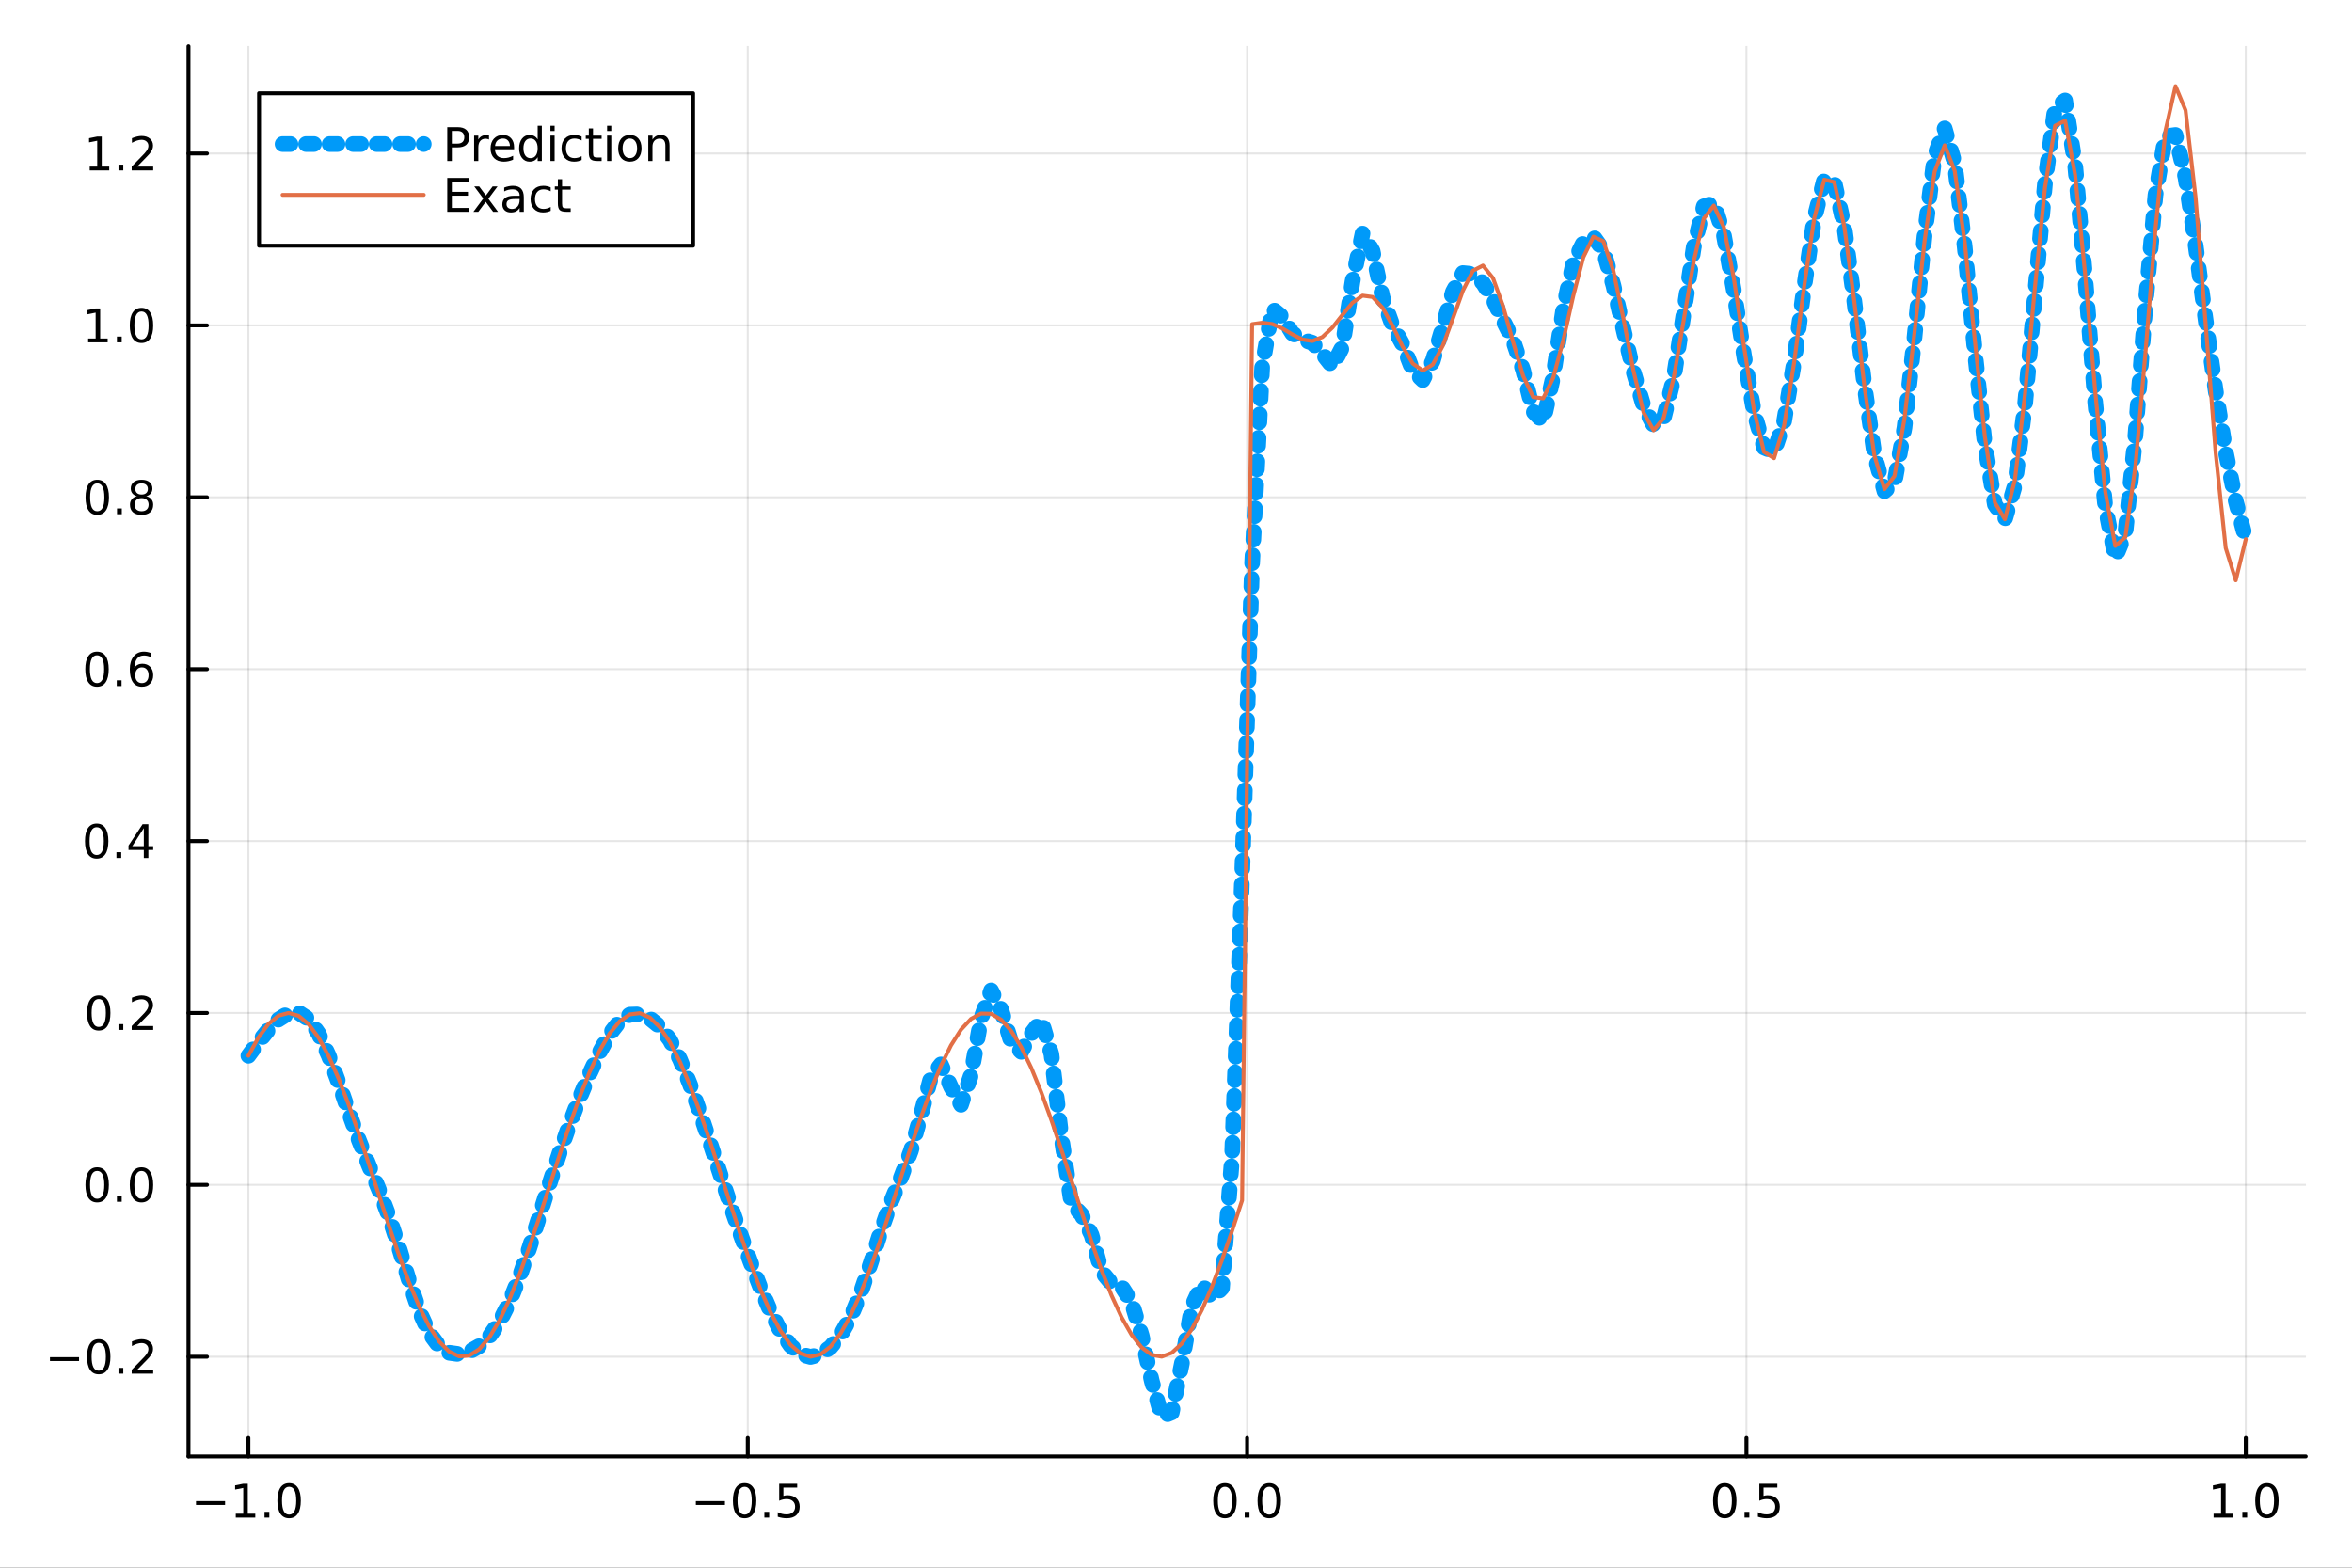 <?xml version="1.0" encoding="utf-8"?>
<svg xmlns="http://www.w3.org/2000/svg" xmlns:xlink="http://www.w3.org/1999/xlink" width="600" height="400" viewBox="0 0 2400 1600">
<rect x="0" y="0" width="2400" height="1600" fill="#333333" stroke="none"/>
<defs>
  <clipPath id="clip380">
    <rect x="0" y="0" width="2400" height="1600"/>
  </clipPath>
</defs>
<path clip-path="url(#clip380)" d="M0 1600 L2400 1600 L2400 0 L0 0  Z" fill="#ffffff" fill-rule="evenodd" fill-opacity="1"/>
<defs>
  <clipPath id="clip381">
    <rect x="480" y="0" width="1681" height="1600"/>
  </clipPath>
</defs>
<path clip-path="url(#clip380)" d="M192.339 1486.45 L2352.76 1486.45 L2352.76 47.244 L192.339 47.244  Z" fill="#ffffff" fill-rule="evenodd" fill-opacity="1"/>
<defs>
  <clipPath id="clip382">
    <rect x="192" y="47" width="2161" height="1440"/>
  </clipPath>
</defs>
<polyline clip-path="url(#clip382)" style="stroke:#000000; stroke-linecap:round; stroke-linejoin:round; stroke-width:2; stroke-opacity:0.1; fill:none" points="253.483,1486.45 253.483,47.244 "/>
<polyline clip-path="url(#clip382)" style="stroke:#000000; stroke-linecap:round; stroke-linejoin:round; stroke-width:2; stroke-opacity:0.1; fill:none" points="763.015,1486.45 763.015,47.244 "/>
<polyline clip-path="url(#clip382)" style="stroke:#000000; stroke-linecap:round; stroke-linejoin:round; stroke-width:2; stroke-opacity:0.1; fill:none" points="1272.55,1486.45 1272.55,47.244 "/>
<polyline clip-path="url(#clip382)" style="stroke:#000000; stroke-linecap:round; stroke-linejoin:round; stroke-width:2; stroke-opacity:0.1; fill:none" points="1782.08,1486.45 1782.08,47.244 "/>
<polyline clip-path="url(#clip382)" style="stroke:#000000; stroke-linecap:round; stroke-linejoin:round; stroke-width:2; stroke-opacity:0.1; fill:none" points="2291.61,1486.45 2291.61,47.244 "/>
<polyline clip-path="url(#clip380)" style="stroke:#000000; stroke-linecap:round; stroke-linejoin:round; stroke-width:4; stroke-opacity:1; fill:none" points="192.339,1486.45 2352.76,1486.45 "/>
<polyline clip-path="url(#clip380)" style="stroke:#000000; stroke-linecap:round; stroke-linejoin:round; stroke-width:4; stroke-opacity:1; fill:none" points="253.483,1486.45 253.483,1467.55 "/>
<polyline clip-path="url(#clip380)" style="stroke:#000000; stroke-linecap:round; stroke-linejoin:round; stroke-width:4; stroke-opacity:1; fill:none" points="763.015,1486.45 763.015,1467.55 "/>
<polyline clip-path="url(#clip380)" style="stroke:#000000; stroke-linecap:round; stroke-linejoin:round; stroke-width:4; stroke-opacity:1; fill:none" points="1272.55,1486.45 1272.55,1467.55 "/>
<polyline clip-path="url(#clip380)" style="stroke:#000000; stroke-linecap:round; stroke-linejoin:round; stroke-width:4; stroke-opacity:1; fill:none" points="1782.08,1486.45 1782.08,1467.55 "/>
<polyline clip-path="url(#clip380)" style="stroke:#000000; stroke-linecap:round; stroke-linejoin:round; stroke-width:4; stroke-opacity:1; fill:none" points="2291.61,1486.45 2291.61,1467.55 "/>
<path clip-path="url(#clip380)" d="M200.011 1532.02 L229.686 1532.02 L229.686 1535.95 L200.011 1535.95 L200.011 1532.02 Z" fill="#000000" fill-rule="nonzero" fill-opacity="1" /><path clip-path="url(#clip380)" d="M240.589 1544.91 L248.228 1544.91 L248.228 1518.55 L239.918 1520.21 L239.918 1515.95 L248.182 1514.29 L252.858 1514.29 L252.858 1544.91 L260.497 1544.91 L260.497 1548.85 L240.589 1548.85 L240.589 1544.91 Z" fill="#000000" fill-rule="nonzero" fill-opacity="1" /><path clip-path="url(#clip380)" d="M269.941 1542.97 L274.825 1542.97 L274.825 1548.85 L269.941 1548.85 L269.941 1542.97 Z" fill="#000000" fill-rule="nonzero" fill-opacity="1" /><path clip-path="url(#clip380)" d="M295.01 1517.37 Q291.399 1517.37 289.57 1520.93 Q287.765 1524.47 287.765 1531.6 Q287.765 1538.71 289.57 1542.27 Q291.399 1545.82 295.01 1545.82 Q298.644 1545.82 300.45 1542.27 Q302.279 1538.71 302.279 1531.6 Q302.279 1524.47 300.45 1520.93 Q298.644 1517.37 295.01 1517.37 M295.01 1513.66 Q300.82 1513.66 303.876 1518.27 Q306.955 1522.85 306.955 1531.6 Q306.955 1540.33 303.876 1544.94 Q300.82 1549.52 295.01 1549.52 Q289.2 1549.52 286.121 1544.94 Q283.066 1540.33 283.066 1531.6 Q283.066 1522.85 286.121 1518.27 Q289.2 1513.66 295.01 1513.66 Z" fill="#000000" fill-rule="nonzero" fill-opacity="1" /><path clip-path="url(#clip380)" d="M710.041 1532.02 L739.717 1532.02 L739.717 1535.95 L710.041 1535.95 L710.041 1532.02 Z" fill="#000000" fill-rule="nonzero" fill-opacity="1" /><path clip-path="url(#clip380)" d="M759.809 1517.37 Q756.198 1517.37 754.369 1520.93 Q752.564 1524.47 752.564 1531.6 Q752.564 1538.71 754.369 1542.27 Q756.198 1545.82 759.809 1545.82 Q763.443 1545.82 765.249 1542.27 Q767.077 1538.71 767.077 1531.6 Q767.077 1524.47 765.249 1520.93 Q763.443 1517.37 759.809 1517.37 M759.809 1513.66 Q765.619 1513.66 768.675 1518.27 Q771.753 1522.85 771.753 1531.6 Q771.753 1540.33 768.675 1544.94 Q765.619 1549.52 759.809 1549.52 Q753.999 1549.52 750.92 1544.94 Q747.865 1540.33 747.865 1531.6 Q747.865 1522.85 750.92 1518.27 Q753.999 1513.66 759.809 1513.66 Z" fill="#000000" fill-rule="nonzero" fill-opacity="1" /><path clip-path="url(#clip380)" d="M779.971 1542.97 L784.855 1542.97 L784.855 1548.85 L779.971 1548.85 L779.971 1542.97 Z" fill="#000000" fill-rule="nonzero" fill-opacity="1" /><path clip-path="url(#clip380)" d="M795.087 1514.29 L813.443 1514.29 L813.443 1518.22 L799.369 1518.22 L799.369 1526.7 Q800.387 1526.35 801.406 1526.19 Q802.425 1526 803.443 1526 Q809.23 1526 812.61 1529.17 Q815.989 1532.34 815.989 1537.76 Q815.989 1543.34 812.517 1546.44 Q809.045 1549.52 802.725 1549.52 Q800.55 1549.52 798.281 1549.15 Q796.036 1548.78 793.628 1548.04 L793.628 1543.34 Q795.712 1544.47 797.934 1545.03 Q800.156 1545.58 802.633 1545.58 Q806.637 1545.58 808.975 1543.48 Q811.313 1541.37 811.313 1537.76 Q811.313 1534.15 808.975 1532.04 Q806.637 1529.94 802.633 1529.94 Q800.758 1529.94 798.883 1530.35 Q797.031 1530.77 795.087 1531.65 L795.087 1514.29 Z" fill="#000000" fill-rule="nonzero" fill-opacity="1" /><path clip-path="url(#clip380)" d="M1249.93 1517.37 Q1246.32 1517.37 1244.49 1520.93 Q1242.69 1524.47 1242.69 1531.6 Q1242.69 1538.71 1244.49 1542.27 Q1246.32 1545.82 1249.93 1545.82 Q1253.57 1545.82 1255.37 1542.27 Q1257.2 1538.71 1257.2 1531.6 Q1257.2 1524.47 1255.37 1520.93 Q1253.57 1517.37 1249.93 1517.37 M1249.93 1513.66 Q1255.74 1513.66 1258.8 1518.27 Q1261.88 1522.85 1261.88 1531.6 Q1261.88 1540.33 1258.8 1544.94 Q1255.74 1549.52 1249.93 1549.52 Q1244.12 1549.52 1241.04 1544.94 Q1237.99 1540.33 1237.99 1531.6 Q1237.99 1522.85 1241.04 1518.27 Q1244.12 1513.66 1249.93 1513.66 Z" fill="#000000" fill-rule="nonzero" fill-opacity="1" /><path clip-path="url(#clip380)" d="M1270.09 1542.97 L1274.98 1542.97 L1274.98 1548.85 L1270.09 1548.85 L1270.09 1542.97 Z" fill="#000000" fill-rule="nonzero" fill-opacity="1" /><path clip-path="url(#clip380)" d="M1295.16 1517.37 Q1291.55 1517.37 1289.72 1520.93 Q1287.92 1524.47 1287.92 1531.6 Q1287.92 1538.71 1289.72 1542.27 Q1291.55 1545.82 1295.16 1545.82 Q1298.8 1545.82 1300.6 1542.27 Q1302.43 1538.71 1302.43 1531.6 Q1302.43 1524.47 1300.6 1520.93 Q1298.8 1517.37 1295.16 1517.37 M1295.16 1513.66 Q1300.97 1513.66 1304.03 1518.27 Q1307.11 1522.85 1307.11 1531.6 Q1307.11 1540.33 1304.03 1544.94 Q1300.97 1549.52 1295.16 1549.52 Q1289.35 1549.52 1286.27 1544.94 Q1283.22 1540.33 1283.22 1531.6 Q1283.22 1522.85 1286.27 1518.27 Q1289.35 1513.66 1295.16 1513.66 Z" fill="#000000" fill-rule="nonzero" fill-opacity="1" /><path clip-path="url(#clip380)" d="M1759.96 1517.37 Q1756.35 1517.37 1754.52 1520.93 Q1752.72 1524.47 1752.72 1531.6 Q1752.72 1538.71 1754.52 1542.27 Q1756.35 1545.82 1759.96 1545.82 Q1763.6 1545.82 1765.4 1542.27 Q1767.23 1538.71 1767.23 1531.6 Q1767.23 1524.47 1765.4 1520.93 Q1763.6 1517.37 1759.96 1517.37 M1759.96 1513.66 Q1765.77 1513.66 1768.83 1518.27 Q1771.91 1522.85 1771.91 1531.6 Q1771.91 1540.33 1768.83 1544.94 Q1765.77 1549.52 1759.96 1549.52 Q1754.15 1549.52 1751.07 1544.94 Q1748.02 1540.33 1748.02 1531.6 Q1748.02 1522.85 1751.07 1518.27 Q1754.15 1513.66 1759.96 1513.66 Z" fill="#000000" fill-rule="nonzero" fill-opacity="1" /><path clip-path="url(#clip380)" d="M1780.12 1542.97 L1785.01 1542.97 L1785.01 1548.85 L1780.12 1548.85 L1780.12 1542.97 Z" fill="#000000" fill-rule="nonzero" fill-opacity="1" /><path clip-path="url(#clip380)" d="M1795.24 1514.29 L1813.6 1514.29 L1813.6 1518.22 L1799.52 1518.22 L1799.52 1526.7 Q1800.54 1526.35 1801.56 1526.19 Q1802.58 1526 1803.6 1526 Q1809.38 1526 1812.76 1529.17 Q1816.14 1532.34 1816.14 1537.76 Q1816.14 1543.34 1812.67 1546.44 Q1809.2 1549.52 1802.88 1549.52 Q1800.7 1549.52 1798.43 1549.15 Q1796.19 1548.78 1793.78 1548.04 L1793.78 1543.34 Q1795.86 1544.47 1798.09 1545.03 Q1800.31 1545.58 1802.79 1545.58 Q1806.79 1545.58 1809.13 1543.48 Q1811.47 1541.37 1811.47 1537.76 Q1811.47 1534.15 1809.13 1532.04 Q1806.79 1529.94 1802.79 1529.94 Q1800.91 1529.94 1799.04 1530.35 Q1797.18 1530.77 1795.24 1531.65 L1795.24 1514.29 Z" fill="#000000" fill-rule="nonzero" fill-opacity="1" /><path clip-path="url(#clip380)" d="M2258.76 1544.91 L2266.4 1544.91 L2266.4 1518.55 L2258.09 1520.21 L2258.09 1515.95 L2266.36 1514.29 L2271.03 1514.29 L2271.03 1544.91 L2278.67 1544.91 L2278.67 1548.85 L2258.76 1548.85 L2258.76 1544.91 Z" fill="#000000" fill-rule="nonzero" fill-opacity="1" /><path clip-path="url(#clip380)" d="M2288.12 1542.97 L2293 1542.97 L2293 1548.85 L2288.12 1548.85 L2288.12 1542.97 Z" fill="#000000" fill-rule="nonzero" fill-opacity="1" /><path clip-path="url(#clip380)" d="M2313.19 1517.37 Q2309.57 1517.37 2307.75 1520.93 Q2305.94 1524.47 2305.94 1531.6 Q2305.94 1538.71 2307.75 1542.27 Q2309.57 1545.82 2313.19 1545.82 Q2316.82 1545.82 2318.63 1542.27 Q2320.45 1538.71 2320.45 1531.6 Q2320.45 1524.47 2318.63 1520.93 Q2316.82 1517.37 2313.19 1517.37 M2313.19 1513.66 Q2319 1513.66 2322.05 1518.27 Q2325.13 1522.85 2325.13 1531.6 Q2325.13 1540.33 2322.05 1544.94 Q2319 1549.52 2313.19 1549.52 Q2307.38 1549.52 2304.3 1544.94 Q2301.24 1540.33 2301.24 1531.6 Q2301.24 1522.85 2304.3 1518.27 Q2307.38 1513.66 2313.19 1513.66 Z" fill="#000000" fill-rule="nonzero" fill-opacity="1" /><polyline clip-path="url(#clip382)" style="stroke:#000000; stroke-linecap:round; stroke-linejoin:round; stroke-width:2; stroke-opacity:0.1; fill:none" points="192.339,1384.7 2352.76,1384.7 "/>
<polyline clip-path="url(#clip382)" style="stroke:#000000; stroke-linecap:round; stroke-linejoin:round; stroke-width:2; stroke-opacity:0.1; fill:none" points="192.339,1209.27 2352.76,1209.27 "/>
<polyline clip-path="url(#clip382)" style="stroke:#000000; stroke-linecap:round; stroke-linejoin:round; stroke-width:2; stroke-opacity:0.1; fill:none" points="192.339,1033.84 2352.76,1033.84 "/>
<polyline clip-path="url(#clip382)" style="stroke:#000000; stroke-linecap:round; stroke-linejoin:round; stroke-width:2; stroke-opacity:0.1; fill:none" points="192.339,858.403 2352.76,858.403 "/>
<polyline clip-path="url(#clip382)" style="stroke:#000000; stroke-linecap:round; stroke-linejoin:round; stroke-width:2; stroke-opacity:0.1; fill:none" points="192.339,682.97 2352.76,682.97 "/>
<polyline clip-path="url(#clip382)" style="stroke:#000000; stroke-linecap:round; stroke-linejoin:round; stroke-width:2; stroke-opacity:0.1; fill:none" points="192.339,507.537 2352.76,507.537 "/>
<polyline clip-path="url(#clip382)" style="stroke:#000000; stroke-linecap:round; stroke-linejoin:round; stroke-width:2; stroke-opacity:0.1; fill:none" points="192.339,332.104 2352.76,332.104 "/>
<polyline clip-path="url(#clip382)" style="stroke:#000000; stroke-linecap:round; stroke-linejoin:round; stroke-width:2; stroke-opacity:0.1; fill:none" points="192.339,156.671 2352.76,156.671 "/>
<polyline clip-path="url(#clip380)" style="stroke:#000000; stroke-linecap:round; stroke-linejoin:round; stroke-width:4; stroke-opacity:1; fill:none" points="192.339,1486.45 192.339,47.244 "/>
<polyline clip-path="url(#clip380)" style="stroke:#000000; stroke-linecap:round; stroke-linejoin:round; stroke-width:4; stroke-opacity:1; fill:none" points="192.339,1384.7 211.236,1384.7 "/>
<polyline clip-path="url(#clip380)" style="stroke:#000000; stroke-linecap:round; stroke-linejoin:round; stroke-width:4; stroke-opacity:1; fill:none" points="192.339,1209.27 211.236,1209.27 "/>
<polyline clip-path="url(#clip380)" style="stroke:#000000; stroke-linecap:round; stroke-linejoin:round; stroke-width:4; stroke-opacity:1; fill:none" points="192.339,1033.84 211.236,1033.84 "/>
<polyline clip-path="url(#clip380)" style="stroke:#000000; stroke-linecap:round; stroke-linejoin:round; stroke-width:4; stroke-opacity:1; fill:none" points="192.339,858.403 211.236,858.403 "/>
<polyline clip-path="url(#clip380)" style="stroke:#000000; stroke-linecap:round; stroke-linejoin:round; stroke-width:4; stroke-opacity:1; fill:none" points="192.339,682.97 211.236,682.97 "/>
<polyline clip-path="url(#clip380)" style="stroke:#000000; stroke-linecap:round; stroke-linejoin:round; stroke-width:4; stroke-opacity:1; fill:none" points="192.339,507.537 211.236,507.537 "/>
<polyline clip-path="url(#clip380)" style="stroke:#000000; stroke-linecap:round; stroke-linejoin:round; stroke-width:4; stroke-opacity:1; fill:none" points="192.339,332.104 211.236,332.104 "/>
<polyline clip-path="url(#clip380)" style="stroke:#000000; stroke-linecap:round; stroke-linejoin:round; stroke-width:4; stroke-opacity:1; fill:none" points="192.339,156.671 211.236,156.671 "/>
<path clip-path="url(#clip380)" d="M50.992 1385.15 L80.668 1385.15 L80.668 1389.09 L50.992 1389.09 L50.992 1385.15 Z" fill="#000000" fill-rule="nonzero" fill-opacity="1" /><path clip-path="url(#clip380)" d="M100.76 1370.5 Q97.149 1370.5 95.321 1374.07 Q93.515 1377.61 93.515 1384.74 Q93.515 1391.84 95.321 1395.41 Q97.149 1398.95 100.76 1398.95 Q104.395 1398.95 106.2 1395.41 Q108.029 1391.84 108.029 1384.74 Q108.029 1377.61 106.2 1374.07 Q104.395 1370.5 100.76 1370.5 M100.76 1366.8 Q106.571 1366.8 109.626 1371.4 Q112.705 1375.99 112.705 1384.74 Q112.705 1393.46 109.626 1398.07 Q106.571 1402.65 100.76 1402.65 Q94.95 1402.65 91.871 1398.07 Q88.816 1393.46 88.816 1384.74 Q88.816 1375.99 91.871 1371.4 Q94.95 1366.8 100.76 1366.8 Z" fill="#000000" fill-rule="nonzero" fill-opacity="1" /><path clip-path="url(#clip380)" d="M120.922 1396.1 L125.807 1396.1 L125.807 1401.98 L120.922 1401.98 L120.922 1396.1 Z" fill="#000000" fill-rule="nonzero" fill-opacity="1" /><path clip-path="url(#clip380)" d="M140.019 1398.05 L156.339 1398.05 L156.339 1401.98 L134.394 1401.98 L134.394 1398.05 Q137.056 1395.29 141.64 1390.66 Q146.246 1386.01 147.427 1384.67 Q149.672 1382.14 150.552 1380.41 Q151.455 1378.65 151.455 1376.96 Q151.455 1374.2 149.51 1372.47 Q147.589 1370.73 144.487 1370.73 Q142.288 1370.73 139.834 1371.5 Q137.404 1372.26 134.626 1373.81 L134.626 1369.09 Q137.45 1367.95 139.904 1367.38 Q142.357 1366.8 144.394 1366.8 Q149.765 1366.8 152.959 1369.48 Q156.154 1372.17 156.154 1376.66 Q156.154 1378.79 155.343 1380.71 Q154.556 1382.61 152.45 1385.2 Q151.871 1385.87 148.769 1389.09 Q145.668 1392.28 140.019 1398.05 Z" fill="#000000" fill-rule="nonzero" fill-opacity="1" /><path clip-path="url(#clip380)" d="M99.163 1195.07 Q95.552 1195.07 93.723 1198.63 Q91.918 1202.17 91.918 1209.3 Q91.918 1216.41 93.723 1219.98 Q95.552 1223.52 99.163 1223.52 Q102.797 1223.52 104.603 1219.98 Q106.432 1216.41 106.432 1209.3 Q106.432 1202.17 104.603 1198.63 Q102.797 1195.07 99.163 1195.07 M99.163 1191.36 Q104.973 1191.36 108.029 1195.97 Q111.108 1200.55 111.108 1209.3 Q111.108 1218.03 108.029 1222.64 Q104.973 1227.22 99.163 1227.22 Q93.353 1227.22 90.274 1222.64 Q87.219 1218.03 87.219 1209.3 Q87.219 1200.55 90.274 1195.97 Q93.353 1191.36 99.163 1191.36 Z" fill="#000000" fill-rule="nonzero" fill-opacity="1" /><path clip-path="url(#clip380)" d="M119.325 1220.67 L124.209 1220.67 L124.209 1226.55 L119.325 1226.55 L119.325 1220.67 Z" fill="#000000" fill-rule="nonzero" fill-opacity="1" /><path clip-path="url(#clip380)" d="M144.394 1195.07 Q140.783 1195.07 138.955 1198.63 Q137.149 1202.17 137.149 1209.3 Q137.149 1216.41 138.955 1219.98 Q140.783 1223.52 144.394 1223.52 Q148.029 1223.52 149.834 1219.98 Q151.663 1216.41 151.663 1209.3 Q151.663 1202.17 149.834 1198.63 Q148.029 1195.07 144.394 1195.07 M144.394 1191.36 Q150.205 1191.36 153.26 1195.97 Q156.339 1200.55 156.339 1209.3 Q156.339 1218.03 153.26 1222.64 Q150.205 1227.22 144.394 1227.22 Q138.584 1227.22 135.506 1222.64 Q132.45 1218.03 132.45 1209.3 Q132.45 1200.55 135.506 1195.97 Q138.584 1191.36 144.394 1191.36 Z" fill="#000000" fill-rule="nonzero" fill-opacity="1" /><path clip-path="url(#clip380)" d="M100.76 1019.63 Q97.149 1019.63 95.321 1023.2 Q93.515 1026.74 93.515 1033.87 Q93.515 1040.98 95.321 1044.54 Q97.149 1048.08 100.76 1048.08 Q104.395 1048.08 106.2 1044.54 Q108.029 1040.98 108.029 1033.87 Q108.029 1026.74 106.2 1023.2 Q104.395 1019.63 100.76 1019.63 M100.76 1015.93 Q106.571 1015.93 109.626 1020.54 Q112.705 1025.12 112.705 1033.87 Q112.705 1042.6 109.626 1047.2 Q106.571 1051.79 100.76 1051.79 Q94.95 1051.79 91.871 1047.2 Q88.816 1042.6 88.816 1033.87 Q88.816 1025.12 91.871 1020.54 Q94.95 1015.93 100.76 1015.93 Z" fill="#000000" fill-rule="nonzero" fill-opacity="1" /><path clip-path="url(#clip380)" d="M120.922 1045.24 L125.807 1045.24 L125.807 1051.12 L120.922 1051.12 L120.922 1045.24 Z" fill="#000000" fill-rule="nonzero" fill-opacity="1" /><path clip-path="url(#clip380)" d="M140.019 1047.18 L156.339 1047.18 L156.339 1051.12 L134.394 1051.12 L134.394 1047.18 Q137.056 1044.43 141.64 1039.8 Q146.246 1035.14 147.427 1033.8 Q149.672 1031.28 150.552 1029.54 Q151.455 1027.78 151.455 1026.09 Q151.455 1023.34 149.51 1021.6 Q147.589 1019.87 144.487 1019.87 Q142.288 1019.87 139.834 1020.63 Q137.404 1021.39 134.626 1022.94 L134.626 1018.22 Q137.45 1017.09 139.904 1016.51 Q142.357 1015.93 144.394 1015.93 Q149.765 1015.93 152.959 1018.62 Q156.154 1021.3 156.154 1025.79 Q156.154 1027.92 155.343 1029.84 Q154.556 1031.74 152.45 1034.33 Q151.871 1035.01 148.769 1038.22 Q145.668 1041.42 140.019 1047.18 Z" fill="#000000" fill-rule="nonzero" fill-opacity="1" /><path clip-path="url(#clip380)" d="M98.677 844.202 Q95.066 844.202 93.237 847.767 Q91.432 851.308 91.432 858.438 Q91.432 865.544 93.237 869.109 Q95.066 872.651 98.677 872.651 Q102.311 872.651 104.117 869.109 Q105.946 865.544 105.946 858.438 Q105.946 851.308 104.117 847.767 Q102.311 844.202 98.677 844.202 M98.677 840.498 Q104.487 840.498 107.543 845.105 Q110.621 849.688 110.621 858.438 Q110.621 867.165 107.543 871.771 Q104.487 876.354 98.677 876.354 Q92.867 876.354 89.788 871.771 Q86.733 867.165 86.733 858.438 Q86.733 849.688 89.788 845.105 Q92.867 840.498 98.677 840.498 Z" fill="#000000" fill-rule="nonzero" fill-opacity="1" /><path clip-path="url(#clip380)" d="M118.839 869.804 L123.723 869.804 L123.723 875.683 L118.839 875.683 L118.839 869.804 Z" fill="#000000" fill-rule="nonzero" fill-opacity="1" /><path clip-path="url(#clip380)" d="M146.756 845.197 L134.95 863.646 L146.756 863.646 L146.756 845.197 M145.529 841.123 L151.408 841.123 L151.408 863.646 L156.339 863.646 L156.339 867.535 L151.408 867.535 L151.408 875.683 L146.756 875.683 L146.756 867.535 L131.154 867.535 L131.154 863.021 L145.529 841.123 Z" fill="#000000" fill-rule="nonzero" fill-opacity="1" /><path clip-path="url(#clip380)" d="M99.001 668.769 Q95.39 668.769 93.561 672.334 Q91.756 675.875 91.756 683.005 Q91.756 690.111 93.561 693.676 Q95.39 697.218 99.001 697.218 Q102.635 697.218 104.441 693.676 Q106.27 690.111 106.27 683.005 Q106.27 675.875 104.441 672.334 Q102.635 668.769 99.001 668.769 M99.001 665.065 Q104.811 665.065 107.867 669.672 Q110.946 674.255 110.946 683.005 Q110.946 691.732 107.867 696.338 Q104.811 700.921 99.001 700.921 Q93.191 700.921 90.112 696.338 Q87.057 691.732 87.057 683.005 Q87.057 674.255 90.112 669.672 Q93.191 665.065 99.001 665.065 Z" fill="#000000" fill-rule="nonzero" fill-opacity="1" /><path clip-path="url(#clip380)" d="M119.163 694.371 L124.047 694.371 L124.047 700.25 L119.163 700.25 L119.163 694.371 Z" fill="#000000" fill-rule="nonzero" fill-opacity="1" /><path clip-path="url(#clip380)" d="M144.811 681.107 Q141.663 681.107 139.811 683.26 Q137.982 685.412 137.982 689.162 Q137.982 692.889 139.811 695.065 Q141.663 697.218 144.811 697.218 Q147.959 697.218 149.788 695.065 Q151.64 692.889 151.64 689.162 Q151.64 685.412 149.788 683.26 Q147.959 681.107 144.811 681.107 M154.093 666.454 L154.093 670.713 Q152.334 669.88 150.529 669.44 Q148.746 669 146.987 669 Q142.357 669 139.904 672.125 Q137.473 675.25 137.126 681.57 Q138.492 679.556 140.552 678.491 Q142.612 677.403 145.089 677.403 Q150.297 677.403 153.306 680.574 Q156.339 683.723 156.339 689.162 Q156.339 694.486 153.191 697.704 Q150.043 700.921 144.811 700.921 Q138.816 700.921 135.644 696.338 Q132.473 691.732 132.473 683.005 Q132.473 674.811 136.362 669.949 Q140.251 665.065 146.802 665.065 Q148.561 665.065 150.343 665.412 Q152.149 665.76 154.093 666.454 Z" fill="#000000" fill-rule="nonzero" fill-opacity="1" /><path clip-path="url(#clip380)" d="M99.256 493.336 Q95.645 493.336 93.816 496.901 Q92.01 500.442 92.01 507.572 Q92.01 514.678 93.816 518.243 Q95.645 521.785 99.256 521.785 Q102.89 521.785 104.696 518.243 Q106.524 514.678 106.524 507.572 Q106.524 500.442 104.696 496.901 Q102.89 493.336 99.256 493.336 M99.256 489.632 Q105.066 489.632 108.121 494.239 Q111.2 498.822 111.2 507.572 Q111.2 516.299 108.121 520.905 Q105.066 525.489 99.256 525.489 Q93.446 525.489 90.367 520.905 Q87.311 516.299 87.311 507.572 Q87.311 498.822 90.367 494.239 Q93.446 489.632 99.256 489.632 Z" fill="#000000" fill-rule="nonzero" fill-opacity="1" /><path clip-path="url(#clip380)" d="M119.418 518.938 L124.302 518.938 L124.302 524.817 L119.418 524.817 L119.418 518.938 Z" fill="#000000" fill-rule="nonzero" fill-opacity="1" /><path clip-path="url(#clip380)" d="M144.487 508.405 Q141.154 508.405 139.232 510.188 Q137.334 511.97 137.334 515.095 Q137.334 518.22 139.232 520.002 Q141.154 521.785 144.487 521.785 Q147.82 521.785 149.742 520.002 Q151.663 518.197 151.663 515.095 Q151.663 511.97 149.742 510.188 Q147.843 508.405 144.487 508.405 M139.811 506.415 Q136.802 505.674 135.112 503.614 Q133.445 501.553 133.445 498.591 Q133.445 494.447 136.385 492.04 Q139.348 489.632 144.487 489.632 Q149.649 489.632 152.589 492.04 Q155.529 494.447 155.529 498.591 Q155.529 501.553 153.839 503.614 Q152.172 505.674 149.186 506.415 Q152.566 507.202 154.441 509.493 Q156.339 511.785 156.339 515.095 Q156.339 520.118 153.26 522.803 Q150.205 525.489 144.487 525.489 Q138.769 525.489 135.691 522.803 Q132.635 520.118 132.635 515.095 Q132.635 511.785 134.533 509.493 Q136.431 507.202 139.811 506.415 M138.098 499.03 Q138.098 501.716 139.765 503.22 Q141.455 504.725 144.487 504.725 Q147.496 504.725 149.186 503.22 Q150.899 501.716 150.899 499.03 Q150.899 496.345 149.186 494.841 Q147.496 493.336 144.487 493.336 Q141.455 493.336 139.765 494.841 Q138.098 496.345 138.098 499.03 Z" fill="#000000" fill-rule="nonzero" fill-opacity="1" /><path clip-path="url(#clip380)" d="M89.973 345.449 L97.612 345.449 L97.612 319.084 L89.302 320.75 L89.302 316.491 L97.566 314.824 L102.242 314.824 L102.242 345.449 L109.881 345.449 L109.881 349.384 L89.973 349.384 L89.973 345.449 Z" fill="#000000" fill-rule="nonzero" fill-opacity="1" /><path clip-path="url(#clip380)" d="M119.325 343.505 L124.209 343.505 L124.209 349.384 L119.325 349.384 L119.325 343.505 Z" fill="#000000" fill-rule="nonzero" fill-opacity="1" /><path clip-path="url(#clip380)" d="M144.394 317.903 Q140.783 317.903 138.955 321.468 Q137.149 325.009 137.149 332.139 Q137.149 339.245 138.955 342.81 Q140.783 346.352 144.394 346.352 Q148.029 346.352 149.834 342.81 Q151.663 339.245 151.663 332.139 Q151.663 325.009 149.834 321.468 Q148.029 317.903 144.394 317.903 M144.394 314.199 Q150.205 314.199 153.26 318.806 Q156.339 323.389 156.339 332.139 Q156.339 340.866 153.26 345.472 Q150.205 350.056 144.394 350.056 Q138.584 350.056 135.506 345.472 Q132.45 340.866 132.45 332.139 Q132.45 323.389 135.506 318.806 Q138.584 314.199 144.394 314.199 Z" fill="#000000" fill-rule="nonzero" fill-opacity="1" /><path clip-path="url(#clip380)" d="M91.571 170.016 L99.21 170.016 L99.21 143.651 L90.899 145.317 L90.899 141.058 L99.163 139.391 L103.839 139.391 L103.839 170.016 L111.478 170.016 L111.478 173.951 L91.571 173.951 L91.571 170.016 Z" fill="#000000" fill-rule="nonzero" fill-opacity="1" /><path clip-path="url(#clip380)" d="M120.922 168.072 L125.807 168.072 L125.807 173.951 L120.922 173.951 L120.922 168.072 Z" fill="#000000" fill-rule="nonzero" fill-opacity="1" /><path clip-path="url(#clip380)" d="M140.019 170.016 L156.339 170.016 L156.339 173.951 L134.394 173.951 L134.394 170.016 Q137.056 167.262 141.64 162.632 Q146.246 157.979 147.427 156.637 Q149.672 154.114 150.552 152.377 Q151.455 150.618 151.455 148.928 Q151.455 146.174 149.51 144.438 Q147.589 142.702 144.487 142.702 Q142.288 142.702 139.834 143.465 Q137.404 144.229 134.626 145.78 L134.626 141.058 Q137.45 139.924 139.904 139.345 Q142.357 138.766 144.394 138.766 Q149.765 138.766 152.959 141.452 Q156.154 144.137 156.154 148.627 Q156.154 150.757 155.343 152.678 Q154.556 154.576 152.45 157.169 Q151.871 157.84 148.769 161.058 Q145.668 164.252 140.019 170.016 Z" fill="#000000" fill-rule="nonzero" fill-opacity="1" /><polyline clip-path="url(#clip382)" style="stroke:#009af9; stroke-linecap:round; stroke-linejoin:round; stroke-width:16; stroke-opacity:1; fill:none" stroke-dasharray="8, 16" points="253.483,1077.5 263.725,1063.61 273.966,1050.87 284.208,1040.5 294.45,1034.1 304.692,1033.46 314.934,1040.17 325.176,1055.04 335.418,1077.49 345.659,1105.28 355.901,1135.01 366.143,1163.46 376.385,1189.32 386.627,1214.15 396.869,1241.36 407.111,1273.05 417.352,1306.97 427.594,1337.48 437.836,1360.1 448.078,1373.99 458.32,1380.66 468.562,1382.09 478.803,1379.69 489.045,1373.85 499.287,1364.04 509.529,1349.34 519.771,1329.11 530.013,1303.42 540.255,1273.34 550.497,1240.81 560.738,1208.02 570.98,1176.63 581.222,1147.4 591.464,1120.45 601.706,1095.75 611.948,1073.63 622.19,1055.15 632.431,1042.06 642.673,1035.62 652.915,1035.28 663.157,1039.47 673.399,1047.81 683.641,1061.47 693.882,1081.4 704.124,1106.87 714.366,1135.9 724.608,1166.64 734.85,1197.97 745.092,1229.01 755.334,1258.97 765.575,1287.41 775.817,1314.01 786.059,1338.08 796.301,1358.3 806.543,1373.23 816.785,1382.06 827.027,1384.88 837.268,1382.33 847.51,1374.94 857.752,1362.59 867.994,1344.39 878.236,1319.53 888.478,1289.02 898.72,1256.7 908.961,1227.37 919.203,1202.05 929.445,1174.67 939.687,1137.87 949.929,1099.4 960.171,1086.43 970.413,1109.47 980.654,1127.5 990.896,1097.09 1001.14,1039.26 1011.38,1010.85 1021.62,1030.37 1031.86,1063.61 1042.11,1073.48 1052.35,1055.02 1062.59,1041.34 1072.83,1075.8 1083.07,1160.69 1093.31,1228.54 1103.56,1239.55 1113.8,1260.45 1124.04,1297.73 1134.28,1310.08 1144.52,1313.09 1154.77,1329.04 1165.01,1363.17 1175.25,1409.34 1185.49,1445.72 1195.73,1441.5 1205.98,1391.53 1216.22,1333.34 1226.46,1311.03 1236.7,1325.22 1246.94,1314.43 1257.18,1181.32 1267.43,894.565 1277.67,574.886 1287.91,374.945 1298.15,315.076 1308.39,323.402 1318.64,340.082 1328.88,346.53 1339.12,349.797 1349.36,360.898 1359.6,373.958 1369.84,353.937 1380.09,287.318 1390.33,238.327 1400.57,256.103 1410.81,303.887 1421.05,332.623 1431.3,351.485 1441.54,378.149 1451.78,387.888 1462.02,368.383 1472.26,333.594 1482.51,297.903 1492.75,278.719 1502.99,279.723 1513.23,288.822 1523.47,305.179 1533.71,326.915 1543.96,347.471 1554.2,377.962 1564.44,419.957 1574.68,430.311 1584.92,384.229 1595.17,315.593 1605.41,268.415 1615.65,247.654 1625.89,241.362 1636.13,255.675 1646.38,291.401 1656.62,336.27 1666.86,379.427 1677.1,414.436 1687.34,434.011 1697.58,427.2 1707.83,386.386 1718.07,319.735 1728.31,252.338 1738.55,210.67 1748.79,207.395 1759.04,239.884 1769.28,296.584 1779.52,362.195 1789.76,420.462 1800,456.771 1810.24,461.057 1820.49,430.142 1830.73,369.298 1840.97,293.11 1851.21,223.528 1861.45,183.049 1871.7,185.676 1881.94,231.525 1892.18,307.594 1902.42,392.76 1912.66,463.908 1922.91,501.289 1933.15,492.615 1943.39,436.245 1953.63,343.674 1963.87,240.046 1974.11,159.225 1984.36,131.124 1994.6,166.72 2004.84,252.33 2015.08,358.215 2025.32,453.295 2035.57,514.842 2045.81,530.248 2056.05,495.271 2066.29,413.807 2076.53,300.998 2086.77,186.512 2097.02,109.861 2107.26,102.589 2117.5,168.591 2127.74,283.255 2137.98,410.687 2148.23,516.67 2158.47,569.263 2168.71,544.267 2178.95,445.279 2189.19,312.574 2199.44,199.199 2209.68,139.157 2219.92,137.762 2230.16,181.331 2240.4,250.106 2250.64,326.573 2260.89,398.887 2271.13,461.016 2281.37,511.242 2291.61,550.338 "/>
<polyline clip-path="url(#clip382)" style="stroke:#e26f46; stroke-linecap:round; stroke-linejoin:round; stroke-width:4; stroke-opacity:1; fill:none" points="253.483,1077.52 263.725,1058.83 273.966,1045.05 284.208,1036.62 294.45,1033.84 304.692,1036.77 314.934,1045.34 325.176,1059.26 335.418,1078.07 345.659,1101.17 355.901,1127.79 366.143,1157.08 376.385,1188.06 386.627,1219.74 396.869,1251.08 407.111,1281.05 417.352,1308.68 427.594,1333.06 437.836,1353.41 448.078,1369.05 458.32,1379.47 468.562,1384.34 478.803,1383.5 489.045,1376.97 499.287,1364.97 509.529,1347.88 519.771,1326.27 530.013,1300.85 540.255,1272.43 550.497,1241.95 560.738,1210.41 570.98,1178.83 581.222,1148.24 591.464,1119.64 601.706,1093.97 611.948,1072.06 622.19,1054.63 632.431,1042.25 642.673,1035.32 652.915,1034.06 663.157,1038.53 673.399,1048.56 683.641,1063.84 693.882,1083.87 704.124,1107.99 714.366,1135.42 724.608,1165.25 734.85,1196.52 745.092,1228.21 755.334,1259.28 765.575,1288.72 775.817,1315.57 786.059,1338.94 796.301,1358.08 806.543,1372.37 816.785,1381.33 827.027,1384.68 837.268,1382.3 847.51,1374.28 857.752,1360.87 867.994,1342.51 878.236,1319.8 888.478,1293.49 898.72,1264.43 908.961,1233.56 919.203,1201.91 929.445,1170.49 939.687,1140.34 949.929,1112.44 960.171,1087.7 970.413,1066.93 980.654,1050.8 990.896,1039.85 1001.14,1034.42 1011.38,1034.7 1021.62,1040.68 1031.86,1052.16 1042.11,1068.77 1052.35,1089.96 1062.59,1115.05 1072.83,1143.21 1083.07,1173.53 1093.31,1205.02 1103.56,1236.64 1113.8,1267.37 1124.04,1296.21 1134.28,1322.2 1144.52,1344.51 1154.77,1362.41 1165.01,1375.31 1175.25,1382.79 1185.49,1384.61 1195.73,1380.7 1205.98,1371.2 1216.22,1356.41 1226.46,1336.82 1236.7,1313.07 1246.94,1285.93 1257.18,1256.29 1267.43,1225.12 1277.67,330.83 1287.91,329.381 1298.15,330.7 1308.39,335.092 1318.64,341.212 1328.88,346.472 1339.12,348.03 1349.36,343.982 1359.6,334.333 1369.84,321.326 1380.09,308.948 1390.33,301.717 1400.57,303.104 1410.81,314.137 1421.05,332.694 1431.3,353.813 1441.54,371.01 1451.78,378.265 1462.02,372.055 1472.26,352.787 1482.51,325.073 1492.75,296.671 1502.99,276.315 1513.23,271.042 1523.47,283.825 1533.71,312.305 1543.96,349.086 1554.2,383.638 1564.44,405.307 1574.68,406.591 1584.92,385.656 1595.17,347.288 1605.41,301.871 1615.65,262.585 1625.89,241.584 1636.13,246.254 1646.38,276.701 1656.62,325.307 1666.86,378.592 1677.1,420.947 1687.34,439.209 1697.58,426.721 1707.83,385.658 1718.07,326.803 1728.31,266.743 1738.55,223.194 1748.79,209.782 1759.04,231.805 1769.28,284.297 1779.52,353.062 1789.76,418.502 1800,461.195 1810.24,467.662 1820.49,434.581 1830.73,370.167 1840.97,292.179 1851.21,223.037 1861.45,183.371 1871.7,185.878 1881.94,231.301 1892.18,307.79 1902.42,393.966 1912.66,464.891 1922.91,499.283 1933.15,485.891 1943.39,427.122 1953.63,338.762 1963.87,245.76 1974.11,175.179 1984.36,148.331 1994.6,174.349 2004.84,247.159 2015.08,346.82 2025.32,444.977 2035.57,512.92 2045.81,529.986 2056.05,489.819 2066.29,402.617 2076.53,292.586 2086.77,191.23 2097.02,128.331 2107.26,123.2 2117.5,178.777 2127.74,280.36 2137.98,399.469 2148.23,501.825 2158.47,557.21 2168.71,548.392 2178.95,476.446 2189.19,360.868 2199.44,234.313 2209.68,133.368 2219.92,87.976 2230.16,112.566 2240.4,201.504 2250.64,330.303 2260.89,462.35 2271.13,559.318 2281.37,592.281 2291.61,550.337 "/>
<path clip-path="url(#clip380)" d="M264.353 250.738 L707.222 250.738 L707.222 95.218 L264.353 95.218  Z" fill="#ffffff" fill-rule="evenodd" fill-opacity="1"/>
<polyline clip-path="url(#clip380)" style="stroke:#000000; stroke-linecap:round; stroke-linejoin:round; stroke-width:4; stroke-opacity:1; fill:none" points="264.353,250.738 707.222,250.738 707.222,95.218 264.353,95.218 264.353,250.738 "/>
<polyline clip-path="url(#clip380)" style="stroke:#009af9; stroke-linecap:round; stroke-linejoin:round; stroke-width:16; stroke-opacity:1; fill:none" stroke-dasharray="8, 16" points="288.357,147.058 432.385,147.058 "/>
<path clip-path="url(#clip380)" d="M461.066 133.62 L461.066 146.606 L466.945 146.606 Q470.209 146.606 471.992 144.916 Q473.774 143.227 473.774 140.102 Q473.774 137 471.992 135.31 Q470.209 133.62 466.945 133.62 L461.066 133.62 M456.39 129.778 L466.945 129.778 Q472.755 129.778 475.718 132.416 Q478.704 135.032 478.704 140.102 Q478.704 145.217 475.718 147.833 Q472.755 150.449 466.945 150.449 L461.066 150.449 L461.066 164.338 L456.39 164.338 L456.39 129.778 Z" fill="#000000" fill-rule="nonzero" fill-opacity="1" /><path clip-path="url(#clip380)" d="M498.982 142.393 Q498.265 141.977 497.408 141.791 Q496.575 141.583 495.556 141.583 Q491.945 141.583 490.001 143.944 Q488.079 146.282 488.079 150.68 L488.079 164.338 L483.797 164.338 L483.797 138.412 L488.079 138.412 L488.079 142.44 Q489.422 140.078 491.575 138.944 Q493.728 137.787 496.806 137.787 Q497.246 137.787 497.778 137.856 Q498.311 137.903 498.959 138.018 L498.982 142.393 Z" fill="#000000" fill-rule="nonzero" fill-opacity="1" /><path clip-path="url(#clip380)" d="M524.584 150.31 L524.584 152.393 L505.001 152.393 Q505.278 156.791 507.639 159.106 Q510.024 161.398 514.26 161.398 Q516.714 161.398 519.005 160.796 Q521.32 160.194 523.588 158.99 L523.588 163.018 Q521.297 163.99 518.889 164.5 Q516.482 165.009 514.005 165.009 Q507.802 165.009 504.167 161.398 Q500.556 157.787 500.556 151.629 Q500.556 145.264 503.982 141.537 Q507.431 137.787 513.264 137.787 Q518.496 137.787 521.528 141.166 Q524.584 144.523 524.584 150.31 M520.325 149.06 Q520.278 145.565 518.357 143.481 Q516.459 141.398 513.311 141.398 Q509.746 141.398 507.593 143.412 Q505.464 145.426 505.14 149.083 L520.325 149.06 Z" fill="#000000" fill-rule="nonzero" fill-opacity="1" /><path clip-path="url(#clip380)" d="M548.635 142.347 L548.635 128.319 L552.894 128.319 L552.894 164.338 L548.635 164.338 L548.635 160.449 Q547.292 162.763 545.232 163.898 Q543.195 165.009 540.325 165.009 Q535.625 165.009 532.663 161.259 Q529.723 157.509 529.723 151.398 Q529.723 145.287 532.663 141.537 Q535.625 137.787 540.325 137.787 Q543.195 137.787 545.232 138.921 Q547.292 140.032 548.635 142.347 M534.121 151.398 Q534.121 156.097 536.042 158.782 Q537.987 161.444 541.366 161.444 Q544.746 161.444 546.69 158.782 Q548.635 156.097 548.635 151.398 Q548.635 146.699 546.69 144.037 Q544.746 141.352 541.366 141.352 Q537.987 141.352 536.042 144.037 Q534.121 146.699 534.121 151.398 Z" fill="#000000" fill-rule="nonzero" fill-opacity="1" /><path clip-path="url(#clip380)" d="M561.667 138.412 L565.926 138.412 L565.926 164.338 L561.667 164.338 L561.667 138.412 M561.667 128.319 L565.926 128.319 L565.926 133.713 L561.667 133.713 L561.667 128.319 Z" fill="#000000" fill-rule="nonzero" fill-opacity="1" /><path clip-path="url(#clip380)" d="M593.496 139.407 L593.496 143.389 Q591.69 142.393 589.861 141.907 Q588.056 141.398 586.204 141.398 Q582.06 141.398 579.769 144.037 Q577.477 146.652 577.477 151.398 Q577.477 156.143 579.769 158.782 Q582.06 161.398 586.204 161.398 Q588.056 161.398 589.861 160.912 Q591.69 160.402 593.496 159.407 L593.496 163.342 Q591.713 164.176 589.792 164.592 Q587.894 165.009 585.741 165.009 Q579.884 165.009 576.435 161.328 Q572.986 157.648 572.986 151.398 Q572.986 145.055 576.459 141.421 Q579.954 137.787 586.019 137.787 Q587.986 137.787 589.861 138.203 Q591.736 138.597 593.496 139.407 Z" fill="#000000" fill-rule="nonzero" fill-opacity="1" /><path clip-path="url(#clip380)" d="M605.116 131.051 L605.116 138.412 L613.889 138.412 L613.889 141.722 L605.116 141.722 L605.116 155.796 Q605.116 158.967 605.972 159.87 Q606.852 160.773 609.514 160.773 L613.889 160.773 L613.889 164.338 L609.514 164.338 Q604.583 164.338 602.708 162.509 Q600.833 160.657 600.833 155.796 L600.833 141.722 L597.708 141.722 L597.708 138.412 L600.833 138.412 L600.833 131.051 L605.116 131.051 Z" fill="#000000" fill-rule="nonzero" fill-opacity="1" /><path clip-path="url(#clip380)" d="M619.491 138.412 L623.75 138.412 L623.75 164.338 L619.491 164.338 L619.491 138.412 M619.491 128.319 L623.75 128.319 L623.75 133.713 L619.491 133.713 L619.491 128.319 Z" fill="#000000" fill-rule="nonzero" fill-opacity="1" /><path clip-path="url(#clip380)" d="M642.708 141.398 Q639.282 141.398 637.292 144.083 Q635.301 146.745 635.301 151.398 Q635.301 156.051 637.268 158.736 Q639.259 161.398 642.708 161.398 Q646.111 161.398 648.102 158.713 Q650.092 156.027 650.092 151.398 Q650.092 146.791 648.102 144.106 Q646.111 141.398 642.708 141.398 M642.708 137.787 Q648.264 137.787 651.435 141.398 Q654.606 145.009 654.606 151.398 Q654.606 157.764 651.435 161.398 Q648.264 165.009 642.708 165.009 Q637.13 165.009 633.958 161.398 Q630.81 157.764 630.81 151.398 Q630.81 145.009 633.958 141.398 Q637.13 137.787 642.708 137.787 Z" fill="#000000" fill-rule="nonzero" fill-opacity="1" /><path clip-path="url(#clip380)" d="M683.217 148.689 L683.217 164.338 L678.958 164.338 L678.958 148.828 Q678.958 145.148 677.523 143.319 Q676.088 141.49 673.217 141.49 Q669.768 141.49 667.778 143.69 Q665.787 145.889 665.787 149.685 L665.787 164.338 L661.504 164.338 L661.504 138.412 L665.787 138.412 L665.787 142.44 Q667.315 140.102 669.375 138.944 Q671.458 137.787 674.166 137.787 Q678.634 137.787 680.926 140.565 Q683.217 143.319 683.217 148.689 Z" fill="#000000" fill-rule="nonzero" fill-opacity="1" /><polyline clip-path="url(#clip380)" style="stroke:#e26f46; stroke-linecap:round; stroke-linejoin:round; stroke-width:4; stroke-opacity:1; fill:none" points="288.357,198.898 432.385,198.898 "/>
<path clip-path="url(#clip380)" d="M456.39 181.618 L478.242 181.618 L478.242 185.553 L461.066 185.553 L461.066 195.784 L477.524 195.784 L477.524 199.719 L461.066 199.719 L461.066 212.242 L478.658 212.242 L478.658 216.178 L456.39 216.178 L456.39 181.618 Z" fill="#000000" fill-rule="nonzero" fill-opacity="1" /><path clip-path="url(#clip380)" d="M507.709 190.252 L498.334 202.867 L508.195 216.178 L503.172 216.178 L495.626 205.992 L488.079 216.178 L483.056 216.178 L493.126 202.613 L483.913 190.252 L488.936 190.252 L495.811 199.488 L502.686 190.252 L507.709 190.252 Z" fill="#000000" fill-rule="nonzero" fill-opacity="1" /><path clip-path="url(#clip380)" d="M525.996 203.145 Q520.834 203.145 518.843 204.326 Q516.852 205.506 516.852 208.354 Q516.852 210.622 518.334 211.965 Q519.838 213.284 522.408 213.284 Q525.95 213.284 528.079 210.784 Q530.232 208.261 530.232 204.094 L530.232 203.145 L525.996 203.145 M534.491 201.386 L534.491 216.178 L530.232 216.178 L530.232 212.242 Q528.774 214.603 526.598 215.738 Q524.422 216.849 521.274 216.849 Q517.292 216.849 514.931 214.627 Q512.593 212.381 512.593 208.631 Q512.593 204.256 515.51 202.034 Q518.45 199.812 524.26 199.812 L530.232 199.812 L530.232 199.395 Q530.232 196.455 528.288 194.858 Q526.366 193.238 522.871 193.238 Q520.649 193.238 518.542 193.77 Q516.436 194.303 514.491 195.367 L514.491 191.432 Q516.829 190.53 519.028 190.09 Q521.227 189.627 523.311 189.627 Q528.936 189.627 531.713 192.543 Q534.491 195.46 534.491 201.386 Z" fill="#000000" fill-rule="nonzero" fill-opacity="1" /><path clip-path="url(#clip380)" d="M561.922 191.247 L561.922 195.229 Q560.116 194.233 558.287 193.747 Q556.482 193.238 554.63 193.238 Q550.486 193.238 548.195 195.877 Q545.903 198.492 545.903 203.238 Q545.903 207.983 548.195 210.622 Q550.486 213.238 554.63 213.238 Q556.482 213.238 558.287 212.752 Q560.116 212.242 561.922 211.247 L561.922 215.182 Q560.139 216.016 558.218 216.432 Q556.32 216.849 554.167 216.849 Q548.311 216.849 544.862 213.168 Q541.412 209.488 541.412 203.238 Q541.412 196.895 544.885 193.261 Q548.38 189.627 554.445 189.627 Q556.412 189.627 558.287 190.043 Q560.162 190.437 561.922 191.247 Z" fill="#000000" fill-rule="nonzero" fill-opacity="1" /><path clip-path="url(#clip380)" d="M573.542 182.891 L573.542 190.252 L582.315 190.252 L582.315 193.562 L573.542 193.562 L573.542 207.636 Q573.542 210.807 574.398 211.71 Q575.278 212.613 577.94 212.613 L582.315 212.613 L582.315 216.178 L577.94 216.178 Q573.01 216.178 571.135 214.349 Q569.26 212.497 569.26 207.636 L569.26 193.562 L566.135 193.562 L566.135 190.252 L569.26 190.252 L569.26 182.891 L573.542 182.891 Z" fill="#000000" fill-rule="nonzero" fill-opacity="1" /></svg>
